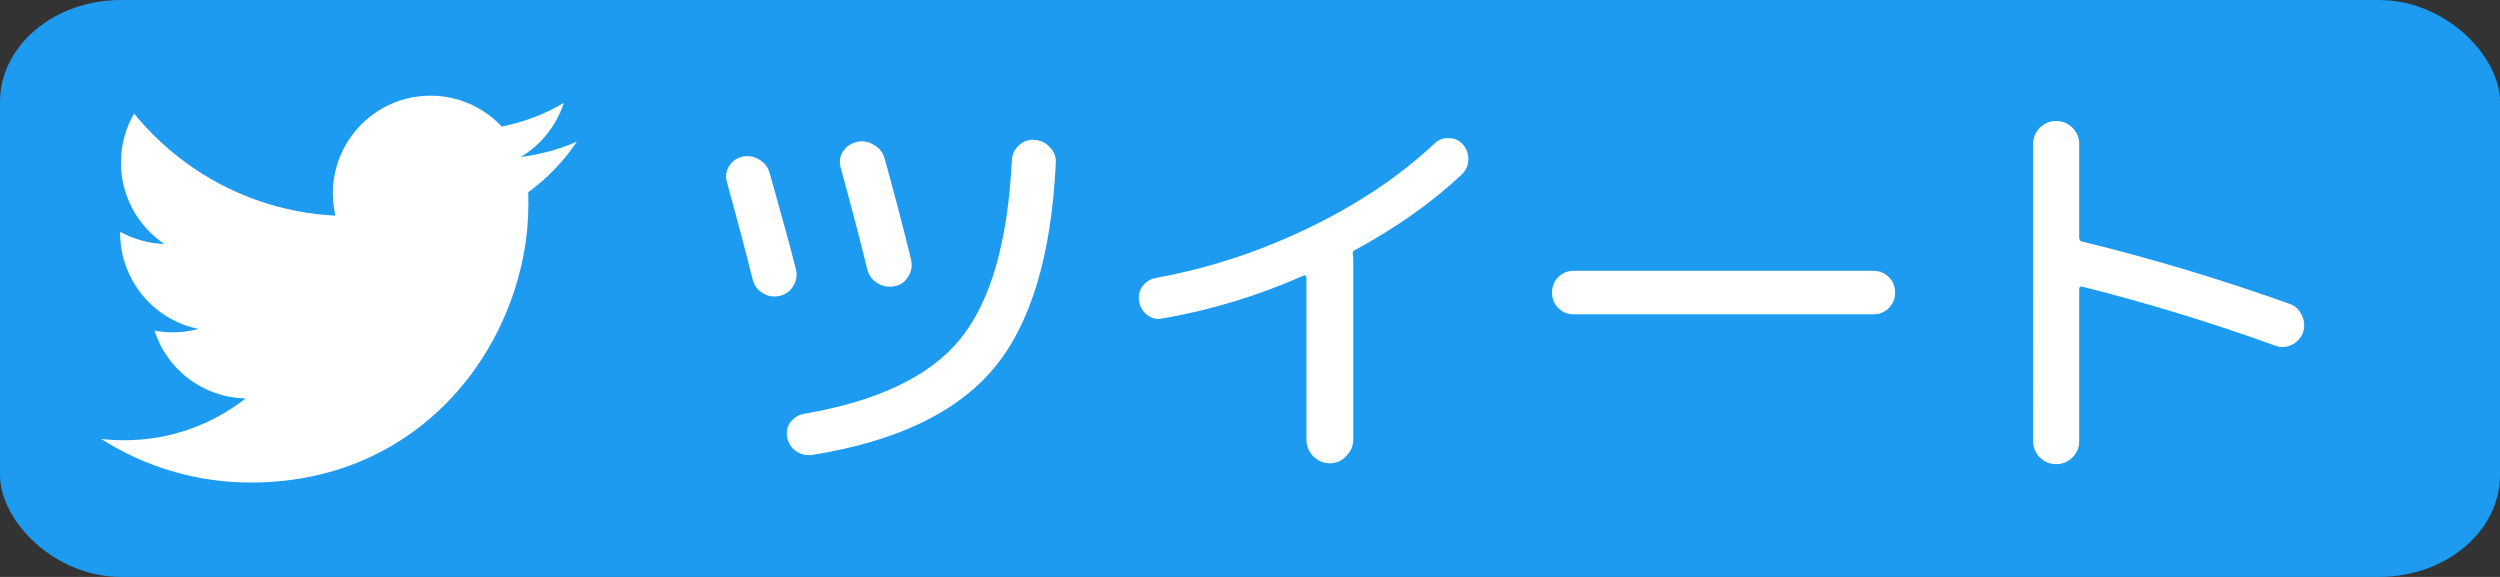 <!--Generator: Adobe Illustrator 24.2.3, SVG Export Plug-In . SVG Version: 6.00 Build 0)--><svg version="1.1" id="Layer_1" x="0" y="0" xml:space="preserve" width="260" height="60" xmlns="http://www.w3.org/2000/svg"><rect width="100%" height="100%" fill="#333333" stroke="none"/><style type="text/css" id="style1">.st0{fill:#1d9bf0}</style><g id="Dark_Blue" transform="scale(.65 .15)"><rect style="fill:#1d9bf0;fill-opacity:1;fill-rule:evenodd;stroke:none;stroke-width:9.546;stroke-linecap:round;stroke-miterlimit:12;stroke-opacity:1" id="rect2" width="400" height="400" x="0" y="0" ry="70.655" rx="19.362"/></g><g id="Logo__x2014__FIXED" transform="matrix(.198 0 0 .198 -4.35 -9.533)"><path d="M153.6 301.6c94.3 0 145.9-78.2 145.9-145.9 0-2.2 0-4.4-.1-6.6 10-7.2 18.7-16.3 25.6-26.6-9.2 4.1-19.1 6.8-29.5 8.1 10.6-6.3 18.7-16.4 22.6-28.4-9.9 5.9-20.9 10.1-32.6 12.4-9.4-10-22.7-16.2-37.4-16.2-28.3 0-51.3 23-51.3 51.3 0 4 .5 7.9 1.3 11.7-42.6-2.1-80.4-22.6-105.7-53.6-4.4 7.6-6.9 16.4-6.9 25.8 0 17.8 9.1 33.5 22.8 42.7-8.4-.3-16.3-2.6-23.2-6.4v.7c0 24.8 17.7 45.6 41.1 50.3-4.3 1.2-8.8 1.8-13.5 1.8-3.3 0-6.5-.3-9.6-.9 6.5 20.4 25.5 35.2 47.9 35.6-17.6 13.8-39.7 22-63.7 22-4.1 0-8.2-.2-12.2-.7 22.6 14.4 49.6 22.9 78.5 22.9" id="path1" style="fill:#fff"/></g><path style="font-weight:500;font-size:43.512px;line-height:27.195px;font-family:&quot;Rounded Mplus 1c&quot;;-inkscape-font-specification:&quot;Rounded Mplus 1c, Medium&quot;;letter-spacing:0;word-spacing:0;fill:#fff;stroke-width:1.088px" d="M105.975 15.11q.696-.652 1.654-.565.957.087 1.566.783.653.653.61 1.61-.697 14.533-6.484 21.408-5.787 6.875-18.84 8.964-.915.13-1.698-.392-.74-.522-.914-1.436-.174-.827.305-1.523.522-.74 1.392-.914 11.488-1.958 16.23-7.701 4.787-5.787 5.44-18.667.043-.957.74-1.566zM78.258 28.992q-1-4.047-2.654-10.051-.261-.87.217-1.654.479-.783 1.393-1 .957-.175 1.74.304.827.479 1.088 1.392Q82 24.901 82.783 28.034q.218.913-.304 1.74-.479.783-1.393 1.001-.957.218-1.784-.305-.826-.522-1.044-1.479zm16.187-.218q-.48.827-1.436 1.001-.958.174-1.784-.348-.827-.522-1.045-1.48-1.131-4.612-2.741-10.486-.261-.914.218-1.697.522-.783 1.436-1 .957-.218 1.784.304.87.479 1.13 1.436 1.567 5.657 2.742 10.486.218.958-.304 1.784zm26.455 4.352q-.87.174-1.567-.348-.696-.523-.87-1.436-.13-.87.348-1.567.522-.696 1.393-.87 8.18-1.48 15.838-5.178 7.702-3.699 13.14-8.79.61-.609 1.48-.565.914 0 1.48.653.609.696.565 1.61-.043.913-.696 1.522-4.569 4.308-11.139 7.876-.261.13-.174.479.043.174.043.609V45.7q0 1-.74 1.74-.695.74-1.696.74t-1.74-.74q-.697-.74-.697-1.74V28.904q0-.392-.348-.218-7.092 3.133-14.62 4.439zm42.772-.436q-.957 0-1.61-.652-.652-.653-.652-1.61 0-.957.652-1.61.653-.653 1.61-.653h31.155q.957 0 1.61.653.653.653.653 1.61 0 .957-.653 1.61-.653.652-1.61.652zm51.867 14.882q-.696.696-1.697.696-1 0-1.697-.696-.696-.697-.696-1.697V14.98q0-1 .696-1.697.696-.696 1.697-.696 1 0 1.697.696.696.696.696 1.697v9.703q0 .392.305.435 10.878 2.655 21.582 6.484.87.304 1.262 1.175.435.87.13 1.784-.304.87-1.175 1.305-.826.391-1.697.087-10.007-3.612-20.059-6.135-.348-.087-.348.26v15.796q0 1-.696 1.697z" id="text1" aria-label="ツイート"/></svg>